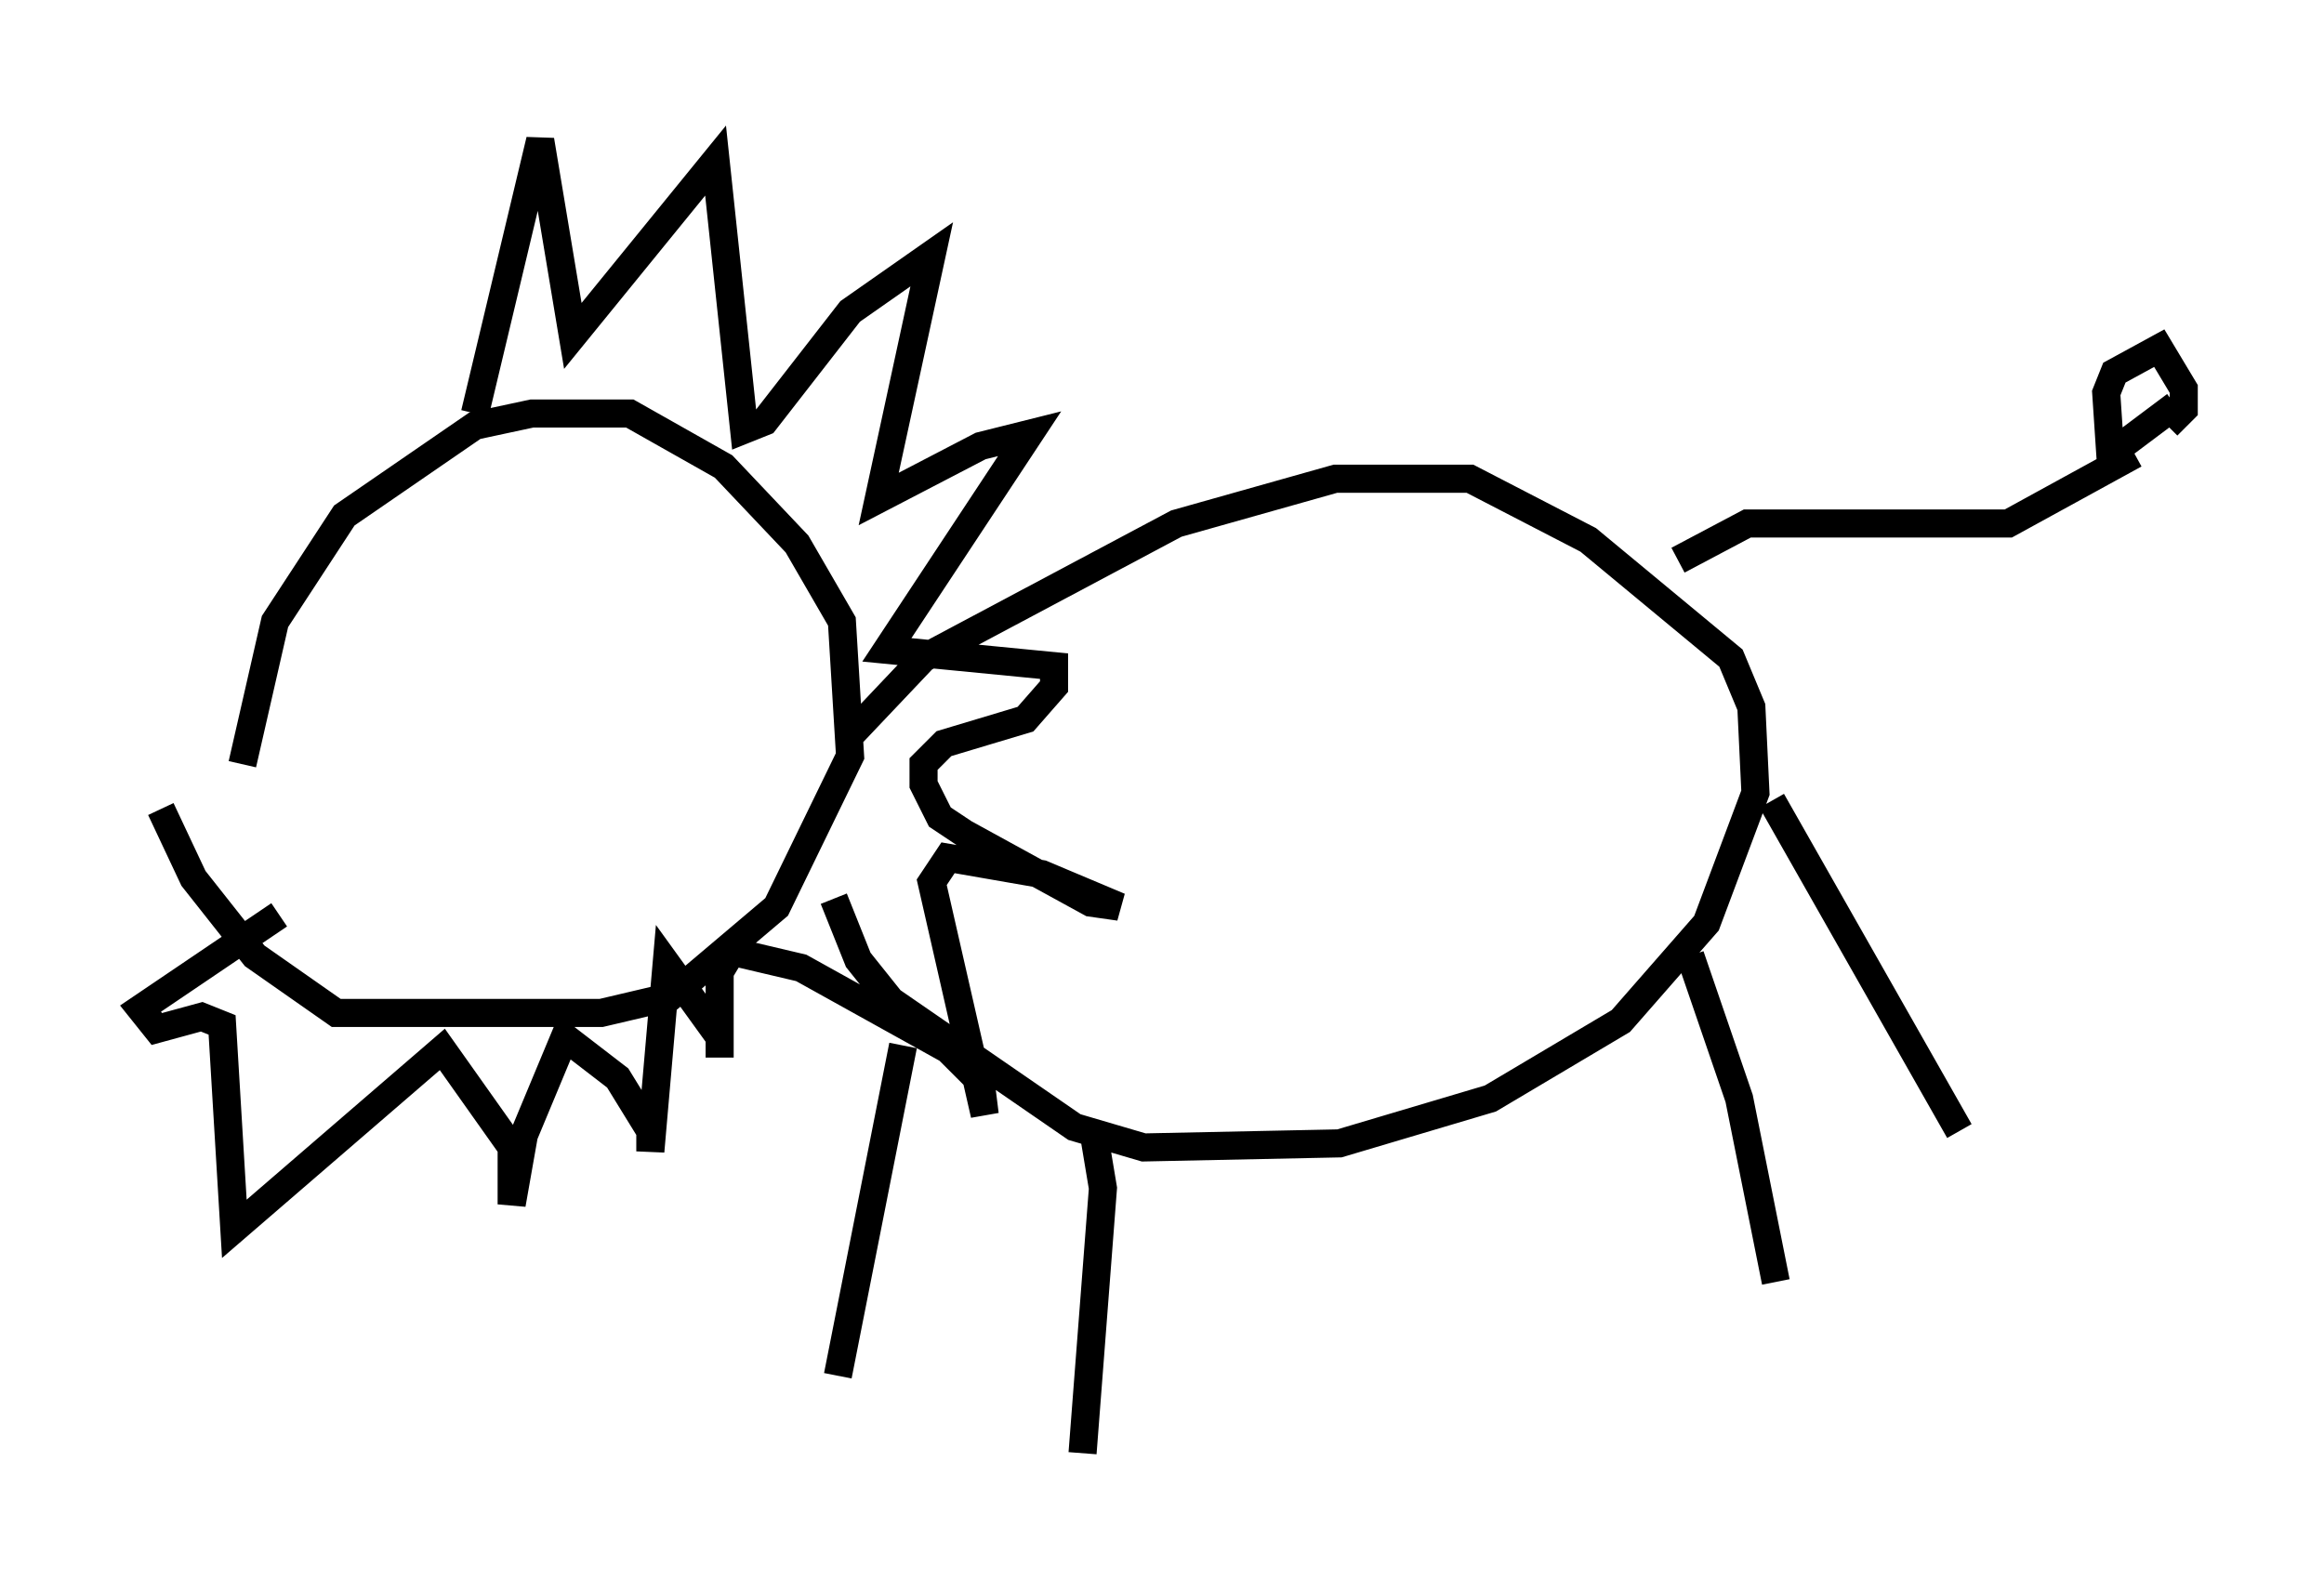 <?xml version="1.0" encoding="utf-8" ?>
<svg baseProfile="full" height="56.771" version="1.1" width="82.771" xmlns="http://www.w3.org/2000/svg" xmlns:ev="http://www.w3.org/2001/xml-events" xmlns:xlink="http://www.w3.org/1999/xlink"><defs /><rect fill="white" height="56.771" width="82.771" x="0" y="0" /><path d="M8.341, 31.29 m0.291, -4.067 l1.162, -5.084 2.469, -3.777 l4.648, -3.196 2.034, -0.436 l3.486, 0.0 3.341, 1.888 l2.615, 2.76 1.598, 2.76 l0.291, 4.793 -2.615, 5.374 l-3.777, 3.196 -2.469, 0.581 l-9.441, 0.0 -2.905, -2.034 l-2.179, -2.76 -1.162, -2.469 m24.547, -2.615 l2.615, -2.76 9.006, -4.793 l5.665, -1.598 4.793, 0.0 l4.212, 2.179 5.084, 4.212 l0.726, 1.743 0.145, 3.05 l-1.743, 4.648 -3.05, 3.486 l-4.648, 2.76 -5.374, 1.598 l-6.972, 0.145 -2.469, -0.726 l-6.536, -4.503 -1.162, -1.453 l-0.872, -2.179 m2.469, 5.229 l-2.324, 11.765 m9.151, -8.425 l0.291, 1.743 -0.726, 9.441 m21.642, -17.721 l1.743, 5.084 1.307, 6.536 m-0.145, -17.14 l6.682, 11.765 m-10.022, -20.335 l2.469, -1.307 9.296, 0.0 l4.503, -2.469 m1.453, -1.743 l-2.324, 1.743 -0.145, -2.179 l0.291, -0.726 1.598, -0.872 l0.872, 1.453 0.0, 0.726 l-0.581, 0.581 m-60.279, -0.436 l2.324, -9.732 1.162, 6.972 l5.084, -6.246 1.017, 9.587 l0.726, -0.291 3.05, -3.922 l2.905, -2.034 -1.888, 8.715 l3.631, -1.888 1.743, -0.436 l-5.084, 7.698 5.955, 0.581 l0.0, 0.726 -1.017, 1.162 l-2.905, 0.872 -0.726, 0.726 l0.0, 0.726 0.581, 1.162 l0.872, 0.581 4.503, 2.469 l1.017, 0.145 -2.76, -1.162 l-3.341, -0.581 -0.581, 0.872 l1.888, 8.279 -0.145, -1.162 l-1.162, -1.162 -5.229, -2.905 l-2.469, -0.581 -0.436, 0.726 l0.0, 3.05 0.0, -0.726 l-1.888, -2.615 -0.581, 6.682 l0.0, -0.726 -1.162, -1.888 l-1.888, -1.453 -1.453, 3.486 l-0.436, 2.469 0.0, -2.034 l-2.469, -3.486 -7.408, 6.391 l-0.436, -7.263 -0.726, -0.291 l-1.598, 0.436 -0.581, -0.726 l4.939, -3.341 " fill="none" stroke="black" stroke-width="1" /></svg>